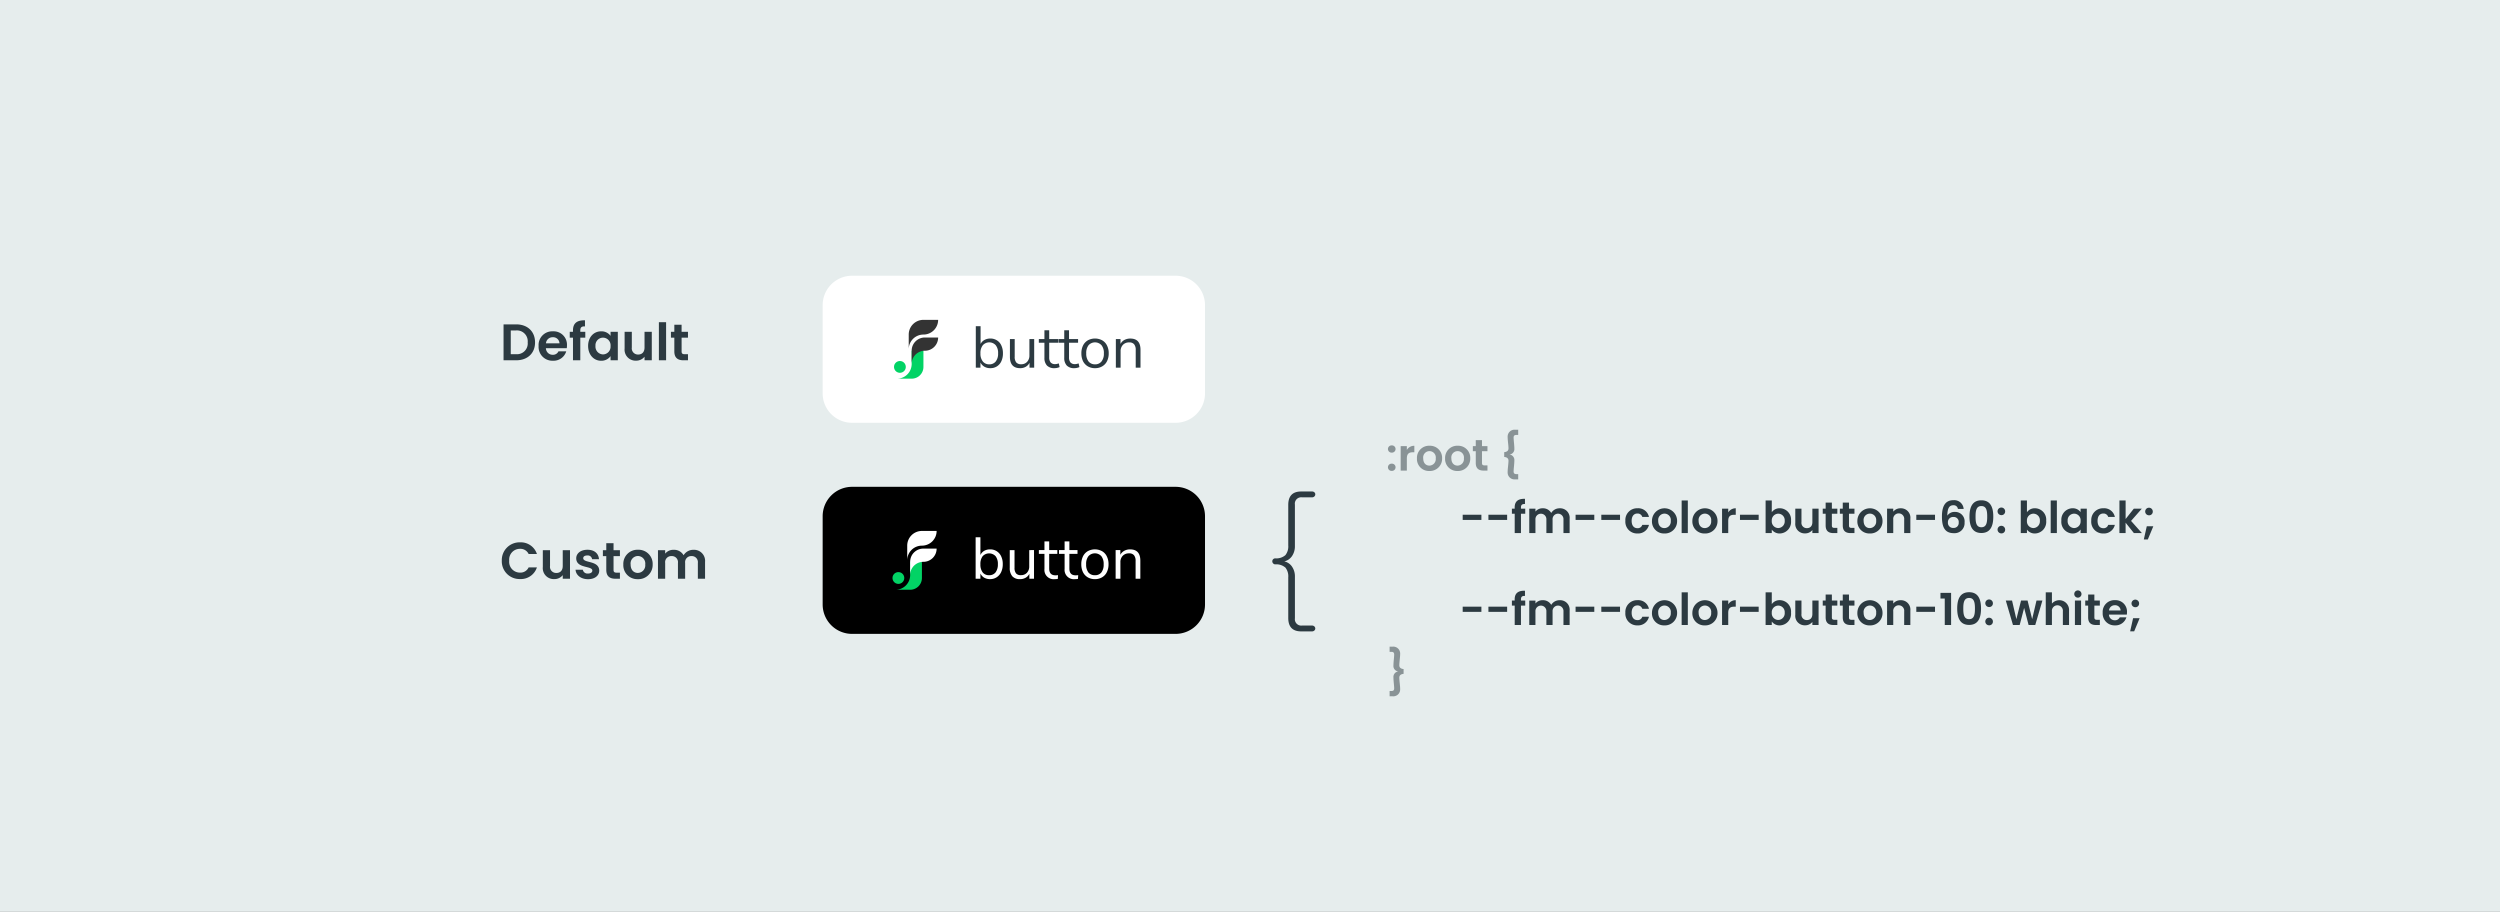 <svg xmlns="http://www.w3.org/2000/svg" xmlns:xlink="http://www.w3.org/1999/xlink" width="680" height="248" viewBox="0 0 680 248"><rect x="0" y="0" width="680" height="248" fill="#808080" stroke="none"/><defs><clipPath id="clip-path"><rect id="Rectangle_234" width="16" height="16" fill="#fff" data-name="Rectangle 234"/></clipPath></defs><g id="example-root-custom-property" transform="translate(-45 -68)"><rect id="Rectangle_236" width="680" height="248" fill="#f1f9f9" data-name="Rectangle 236" opacity=".9" transform="translate(45 68)"/><g id="Group_72" data-name="Group 72" transform="translate(70 0.068)"><g id="Group_69" data-name="Group 69" transform="translate(-7777 178.432)"><g id="Group_73" data-name="Group 73" transform="translate(-153.738 57.416)"><path id="Path_500" d="M1046,129a8,8,0,0,1,8-8h88a8,8,0,0,1,8,8v24a8,8,0,0,1-8,8h-88a8,8,0,0,1-8-8Z" data-name="Path 500" transform="translate(7083.5 -156.5)"/><g id="Group_68" clip-path="url(#clip-path)" data-name="Group 68" transform="translate(8145.5 -23.5)"><path id="Path_501" fill="#02d365" d="M1065.8,149a4,4,0,0,0,2.83-1.172,4.176,4.176,0,0,0,.87-1.3,4.017,4.017,0,0,0,.3-1.531v4Zm4-7.6h3.2v4.4a3.2,3.2,0,0,1-.94,2.263,3.215,3.215,0,0,1-2.26.937Z" data-name="Path 501" transform="translate(-1062 -133)"/><path id="Path_502" fill="#02d365" d="M1066.6,147.4a1.6,1.6,0,1,0-1.6-1.6A1.6,1.6,0,0,0,1066.6,147.4Z" data-name="Path 502" transform="translate(-1062 -133)"/><path id="Path_503" fill="#fff" fill-rule="evenodd" d="M1073.4,141.4h-3.6V145a3.616,3.616,0,0,1,.27-1.378,3.661,3.661,0,0,1,.78-1.168,3.751,3.751,0,0,1,1.17-.78,3.632,3.632,0,0,1,1.38-.274Zm3.6-3.6h-3.6a3.632,3.632,0,0,0-1.38.274,3.751,3.751,0,0,0-1.17.78,3.575,3.575,0,0,0-1.05,2.546h3.6a3.633,3.633,0,0,0,1.38-.274,3.738,3.738,0,0,0,1.17-.781,3.646,3.646,0,0,0,.78-1.168,3.605,3.605,0,0,0,.27-1.377Z" data-name="Path 503" transform="translate(-1062 -133)"/><path id="Path_504" fill="#fff" fill-rule="evenodd" d="M1069,137v4a4,4,0,0,1,4-4h0a4.014,4.014,0,0,0,2.83-1.172,4.176,4.176,0,0,0,.87-1.3A4.019,4.019,0,0,0,1077,133h-4a4,4,0,0,0-4,4Z" data-name="Path 504" transform="translate(-1062 -133)"/></g><path id="Path_505" fill="#fff" d="M1091.53,138.016a3.219,3.219,0,0,1,3.03,1.9,4.854,4.854,0,0,1,.43,2.112,5,5,0,0,1-.43,2.144,3.429,3.429,0,0,1-1.22,1.424,3.218,3.218,0,0,1-1.81.512,3.146,3.146,0,0,1-1.6-.4,2.6,2.6,0,0,1-1.02-1.136V146h-1.3V134.72h1.3v4.832a2.6,2.6,0,0,1,1.02-1.136A3.146,3.146,0,0,1,1091.53,138.016Zm-.25,7.024a2.121,2.121,0,0,0,1.76-.784,3.573,3.573,0,0,0,.62-2.224,3.375,3.375,0,0,0-.62-2.16,2.4,2.4,0,0,0-3.52,0,3.432,3.432,0,0,0-.61,2.192,3.5,3.5,0,0,0,.61,2.208A2.128,2.128,0,0,0,1091.28,145.04Zm12.21-6.832V146h-1.27v-1.328a2.482,2.482,0,0,1-1.04,1.072,2.966,2.966,0,0,1-1.49.368,2.7,2.7,0,0,1-2.09-.768,3.344,3.344,0,0,1-.71-2.3v-4.832h1.3v4.8a2.344,2.344,0,0,0,.42,1.536,1.629,1.629,0,0,0,1.31.48,2.185,2.185,0,0,0,1.65-.656,2.508,2.508,0,0,0,.62-1.76v-4.4Zm5.83,6.864a5.146,5.146,0,0,0,.7-.048l-.06,1.024a4.665,4.665,0,0,1-.8.064,2.517,2.517,0,0,1-2.83-2.784v-4.1h-1.52v-1.024h1.52V135.84h1.29v2.368h2.21v1.024h-2.21v4C1107.62,144.459,1108.19,145.072,1109.32,145.072Zm5.48,0a5.293,5.293,0,0,0,.71-.048l-.07,1.024a4.582,4.582,0,0,1-.8.064,2.528,2.528,0,0,1-2.83-2.784v-4.1h-1.52v-1.024h1.52V135.84h1.3v2.368h2.21v1.024h-2.21v4C1113.11,144.459,1113.67,145.072,1114.8,145.072Zm5.25,1.04a3.76,3.76,0,0,1-1.95-.5,3.363,3.363,0,0,1-1.3-1.408,4.856,4.856,0,0,1-.45-2.144,4.752,4.752,0,0,1,.45-2.128,3.341,3.341,0,0,1,1.3-1.424,4.081,4.081,0,0,1,3.9,0,3.223,3.223,0,0,1,1.3,1.424,4.624,4.624,0,0,1,.46,2.128,4.725,4.725,0,0,1-.46,2.144,3.242,3.242,0,0,1-1.3,1.408A3.76,3.76,0,0,1,1120.05,146.112Zm0-1.072a2.136,2.136,0,0,0,1.76-.752,3.429,3.429,0,0,0,.62-2.224,3.374,3.374,0,0,0-.62-2.192,2.368,2.368,0,0,0-3.52,0,3.373,3.373,0,0,0-.62,2.192,3.523,3.523,0,0,0,.6,2.208A2.168,2.168,0,0,0,1120.05,145.04Zm9.56-7.024c1.87,0,2.8,1.029,2.8,3.088V146h-1.29v-4.816a2.372,2.372,0,0,0-.44-1.584,1.639,1.639,0,0,0-1.34-.5,2.276,2.276,0,0,0-1.71.656,2.419,2.419,0,0,0-.64,1.776V146h-1.3v-7.792h1.28v1.28a2.641,2.641,0,0,1,1.07-1.088A3.191,3.191,0,0,1,1129.61,138.016Z" data-name="Path 505" transform="translate(7083.5 -156.5)"/></g><path id="Path_518" fill="#2c3a41" d="M4.382-9.772H.966V0H4.382C7.5,0,9.534-1.918,9.534-4.872S7.5-9.772,4.382-9.772ZM2.926-1.666V-8.12H4.312a2.954,2.954,0,0,1,3.22,3.248,2.923,2.923,0,0,1-3.22,3.206Zm11.41-4.606a1.723,1.723,0,0,1,1.848,1.666H12.5A1.8,1.8,0,0,1,14.336-6.272Zm3.682,3.836H15.9A1.6,1.6,0,0,1,14.35-1.5,1.815,1.815,0,0,1,12.488-3.29h5.67a4.581,4.581,0,0,0,.056-.756,3.641,3.641,0,0,0-3.822-3.836,3.727,3.727,0,0,0-3.892,4,3.756,3.756,0,0,0,3.892,4A3.6,3.6,0,0,0,18.018-2.436ZM19.852,0H21.84V-6.146H23.2v-1.61H21.84v-.322c0-.868.322-1.176,1.274-1.148v-1.652c-2.184-.056-3.262.826-3.262,2.73v.392H18.97v1.61h.882Zm4.116-3.906c0,2.422,1.568,4.032,3.528,4.032a3.059,3.059,0,0,0,2.576-1.26V0h1.974V-7.756H30.072V-6.65A3.067,3.067,0,0,0,27.51-7.882C25.536-7.882,23.968-6.328,23.968-3.906Zm6.1.028A2.088,2.088,0,0,1,28.014-1.6a2.119,2.119,0,0,1-2.044-2.31A2.069,2.069,0,0,1,28.014-6.16,2.088,2.088,0,0,1,30.072-3.878ZM41.286-7.756H39.312v4.27c0,1.246-.672,1.918-1.736,1.918a1.678,1.678,0,0,1-1.722-1.918v-4.27h-1.96v4.55A2.989,2.989,0,0,0,37,.1,2.86,2.86,0,0,0,39.312-.98V0h1.974ZM43.218,0h1.96V-10.36h-1.96Zm4.2-2.408C47.418-.63,48.412,0,49.9,0h1.232V-1.652h-.91c-.616,0-.826-.224-.826-.742V-6.146h1.736v-1.61H49.392V-9.674H47.418v1.918h-.924v1.61h.924Z" data-name="Path 518" transform="translate(7888 -12.5)"/><path id="Path_517" fill="#2c3a41" d="M.49-4.9A4.818,4.818,0,0,0,5.446.084,4.588,4.588,0,0,0,10.038-3.08H7.784A2.453,2.453,0,0,1,5.432-1.666,2.928,2.928,0,0,1,2.506-4.9,2.921,2.921,0,0,1,5.432-8.134a2.464,2.464,0,0,1,2.352,1.4h2.254A4.6,4.6,0,0,0,5.446-9.9,4.83,4.83,0,0,0,.49-4.9ZM19.04-7.756H17.066v4.27c0,1.246-.672,1.918-1.736,1.918a1.678,1.678,0,0,1-1.722-1.918v-4.27h-1.96v4.55A2.989,2.989,0,0,0,14.756.1,2.86,2.86,0,0,0,17.066-.98V0H19.04Zm7.952,5.544c-.056-2.842-4.354-1.96-4.354-3.374,0-.448.378-.742,1.106-.742a1.155,1.155,0,0,1,1.3,1.008h1.876C26.81-6.86,25.676-7.882,23.8-7.882c-1.918,0-3.066,1.036-3.066,2.324,0,2.842,4.382,1.96,4.382,3.346,0,.448-.42.8-1.19.8a1.287,1.287,0,0,1-1.4-1.036H20.552C20.636-1.008,21.994.126,23.94.126,25.83.126,26.992-.882,26.992-2.212Zm1.918-.2C28.91-.63,29.9,0,31.388,0H32.62V-1.652h-.91c-.616,0-.826-.224-.826-.742V-6.146H32.62v-1.61H30.884V-9.674H28.91v1.918h-.924v1.61h.924Zm12.614-1.47a3.833,3.833,0,0,0-3.99-4,3.833,3.833,0,0,0-3.99,4,3.8,3.8,0,0,0,3.934,4A3.878,3.878,0,0,0,41.524-3.878Zm-5.992,0a2.019,2.019,0,0,1,1.974-2.3,2.038,2.038,0,0,1,2,2.3,2.064,2.064,0,0,1-2.03,2.3C36.428-1.582,35.532-2.338,35.532-3.878ZM53.816,0h1.96V-4.55A3.017,3.017,0,0,0,52.6-7.868a3.071,3.071,0,0,0-2.66,1.484,2.969,2.969,0,0,0-2.73-1.484,2.824,2.824,0,0,0-2.282,1.05v-.938h-1.96V0h1.96V-4.284a1.657,1.657,0,0,1,1.75-1.876A1.65,1.65,0,0,1,48.4-4.284V0h1.96V-4.284A1.653,1.653,0,0,1,52.094-6.16a1.65,1.65,0,0,1,1.722,1.876Z" data-name="Path 517" transform="translate(7888 46.916)"/></g><g id="Group_71" data-name="Group 71" transform="translate(-7934 102.432)"><path id="Path_506" fill="#fff" d="M910,129a8,8,0,0,1,8-8h88a8,8,0,0,1,8,8v24a8,8,0,0,1-8,8H918a8,8,0,0,1-8-8Z" data-name="Path 506" transform="translate(7222.762 -80.5)"/><g id="Group_70" clip-path="url(#clip-path)" data-name="Group 70" transform="translate(8149.5 52.5)"><path id="Path_507" fill="#02d365" d="M929.8,149a4,4,0,0,0,4-4v4Zm4-7.6H937v4.4a3.2,3.2,0,0,1-3.2,3.2Z" data-name="Path 507" transform="translate(-926.326 -133)"/><path id="Path_508" fill="#02d365" d="M930.6,147.4a1.6,1.6,0,1,0-1.6-1.6A1.6,1.6,0,0,0,930.6,147.4Z" data-name="Path 508" transform="translate(-926.326 -133)"/><path id="Path_509" fill="#333" fill-rule="evenodd" d="M937.4,141.4h-3.6V145a3.6,3.6,0,0,1,3.6-3.6Zm3.6-3.6h-3.6a3.6,3.6,0,0,0-3.6,3.6h3.6a3.6,3.6,0,0,0,3.6-3.6Z" data-name="Path 509" transform="translate(-926.326 -133)"/><path id="Path_510" fill="#333" fill-rule="evenodd" d="M933,137v4a4,4,0,0,1,4-4h0a4,4,0,0,0,4-4h-4a4,4,0,0,0-4,4Z" data-name="Path 510" transform="translate(-926.326 -133)"/></g><path id="Path_511" fill="#2c3a41" d="M955.558,146.144a3.154,3.154,0,0,1-1.632-.416,2.678,2.678,0,0,1-1.04-1.136V146h-1.264V134.72h1.3v4.848a2.5,2.5,0,0,1,1.04-1.088,3.18,3.18,0,0,1,1.6-.4,3.255,3.255,0,0,1,1.808.5,3.076,3.076,0,0,1,1.2,1.392,4.895,4.895,0,0,1,.432,2.144,4.963,4.963,0,0,1-.432,2.144,3.194,3.194,0,0,1-1.2,1.392A3.255,3.255,0,0,1,955.558,146.144Zm-.272-1.04a2.178,2.178,0,0,0,1.744-.768,3.37,3.37,0,0,0,.656-2.224,3.33,3.33,0,0,0-.656-2.224,2.364,2.364,0,0,0-3.488,0,3.335,3.335,0,0,0-.656,2.224,3.375,3.375,0,0,0,.656,2.224A2.18,2.18,0,0,0,955.286,145.1Zm8.416,1.04q-2.8,0-2.8-3.088v-4.832h1.3v4.816a2.362,2.362,0,0,0,.416,1.536,1.689,1.689,0,0,0,1.344.5,2.13,2.13,0,0,0,1.616-.656,2.506,2.506,0,0,0,.624-1.776v-4.416h1.3V146H966.23v-1.312a2.624,2.624,0,0,1-1.04,1.088A2.99,2.99,0,0,1,963.7,146.144Zm9.337,0a2.729,2.729,0,0,1-2.064-.72,2.979,2.979,0,0,1-.688-2.112v-4.08h-1.52v-1.008h1.52V135.84h1.3v2.384h2.464v1.008h-2.464v3.952a2.186,2.186,0,0,0,.384,1.392,1.533,1.533,0,0,0,1.248.464,2.088,2.088,0,0,0,.512-.064c.171-.043.325-.085.464-.128l.224.992a2.616,2.616,0,0,1-.608.208A3.3,3.3,0,0,1,973.039,146.144Zm5.391,0a2.726,2.726,0,0,1-2.064-.72,2.979,2.979,0,0,1-.688-2.112v-4.08h-1.52v-1.008h1.52V135.84h1.3v2.384h2.464v1.008h-2.464v3.952a2.186,2.186,0,0,0,.384,1.392,1.533,1.533,0,0,0,1.248.464,2.093,2.093,0,0,0,.512-.064c.17-.043.325-.085.464-.128l.224.992a2.634,2.634,0,0,1-.608.208A3.294,3.294,0,0,1,978.43,146.144Zm5.627,0a3.77,3.77,0,0,1-1.968-.5,3.418,3.418,0,0,1-1.3-1.392,4.82,4.82,0,0,1-.448-2.144,4.717,4.717,0,0,1,.448-2.128,3.393,3.393,0,0,1,1.3-1.408,4.12,4.12,0,0,1,3.92,0,3.244,3.244,0,0,1,1.3,1.408,4.564,4.564,0,0,1,.464,2.128,4.663,4.663,0,0,1-.464,2.144,3.265,3.265,0,0,1-1.3,1.392A3.734,3.734,0,0,1,984.057,146.144Zm0-1.04a2.178,2.178,0,0,0,1.744-.768,3.37,3.37,0,0,0,.656-2.224,3.33,3.33,0,0,0-.656-2.224,2.382,2.382,0,0,0-3.5,0,3.4,3.4,0,0,0-.64,2.224,3.436,3.436,0,0,0,.64,2.224A2.2,2.2,0,0,0,984.057,145.1Zm5.659.9v-7.776h1.264v1.328a2.53,2.53,0,0,1,1.088-1.1,3.369,3.369,0,0,1,1.584-.368q2.768,0,2.768,3.072V146h-1.3v-4.768a2.384,2.384,0,0,0-.432-1.584,1.633,1.633,0,0,0-1.344-.512,2.253,2.253,0,0,0-1.712.672,2.447,2.447,0,0,0-.624,1.76V146Z" data-name="Path 511" transform="translate(7222.796 -80.5)"/></g></g><g id="Group_74" data-name="Group 74" transform="translate(0 2)"><path id="Path_512" fill="#2c3a41" d="M.852,9.424H5.94V8.008H.852Zm7,0h5.088V8.008H7.848ZM15,13h1.7V7.732h1.164V6.352H16.7V6.076c0-.744.276-1.008,1.092-.984V3.676c-1.872-.048-2.8.708-2.8,2.34v.336h-.756v1.38H15Zm13.26,0h1.68V9.1a2.586,2.586,0,0,0-2.724-2.844,2.632,2.632,0,0,0-2.28,1.272A2.545,2.545,0,0,0,22.6,6.256a2.421,2.421,0,0,0-1.956.9v-.8H18.96V13h1.68V9.328a1.492,1.492,0,1,1,2.976,0V13H25.3V9.328a1.487,1.487,0,1,1,2.964,0Zm3.3-3.576h5.088V8.008H31.56Zm7,0h5.088V8.008H38.556Zm6.54.252a3.189,3.189,0,0,0,3.288,3.432,3.032,3.032,0,0,0,3.132-2.352H49.7a1.268,1.268,0,0,1-1.332.912c-.936,0-1.56-.7-1.56-1.992s.624-2,1.56-2A1.306,1.306,0,0,1,49.7,8.6h1.812a2.966,2.966,0,0,0-3.132-2.352A3.189,3.189,0,0,0,45.1,9.676Zm14.076,0a3.42,3.42,0,1,0-6.84,0A3.254,3.254,0,0,0,55.7,13.108,3.324,3.324,0,0,0,59.172,9.676Zm-5.136,0a1.722,1.722,0,1,1,3.408,0,1.77,1.77,0,0,1-1.74,1.968C54.8,11.644,54.036,11,54.036,9.676ZM60.408,13h1.68V4.12h-1.68Zm9.756-3.324a3.42,3.42,0,1,0-6.84,0A3.254,3.254,0,0,0,66.7,13.108,3.324,3.324,0,0,0,70.164,9.676Zm-5.136,0a1.722,1.722,0,1,1,3.408,0,1.77,1.77,0,0,1-1.74,1.968C65.8,11.644,65.028,11,65.028,9.676Zm8.052.012c0-1.284.6-1.668,1.6-1.668h.444V6.256a2.306,2.306,0,0,0-2.04,1.128V6.352H71.4V13h1.68Zm3.192-.264H81.36V8.008H76.272Zm8.652-2.1V4.12h-1.68V13h1.68v-.948a2.618,2.618,0,0,0,2.2,1.056,3.149,3.149,0,0,0,3.036-3.456A3.106,3.106,0,0,0,87.12,6.244,2.59,2.59,0,0,0,84.924,7.324ZM88.44,9.652a1.818,1.818,0,0,1-1.764,1.98,1.8,1.8,0,0,1-1.752-1.956A1.8,1.8,0,0,1,86.676,7.72,1.775,1.775,0,0,1,88.44,9.652Zm9.216-3.3H95.964v3.66c0,1.068-.576,1.644-1.488,1.644A1.438,1.438,0,0,1,93,10.012V6.352H91.32v3.9a2.562,2.562,0,0,0,2.664,2.832,2.452,2.452,0,0,0,1.98-.924V13h1.692Zm1.92,4.584c0,1.524.852,2.064,2.124,2.064h1.056V11.584h-.78c-.528,0-.708-.192-.708-.636V7.732h1.488V6.352h-1.488V4.708H99.576V6.352h-.792v1.38h.792Zm4.656,0c0,1.524.852,2.064,2.124,2.064h1.056V11.584h-.78c-.528,0-.708-.192-.708-.636V7.732h1.488V6.352h-1.488V4.708h-1.692V6.352h-.792v1.38h.792Zm10.812-1.26a3.42,3.42,0,1,0-6.84,0,3.254,3.254,0,0,0,3.372,3.432A3.324,3.324,0,0,0,115.044,9.676Zm-5.136,0a1.722,1.722,0,1,1,3.408,0,1.77,1.77,0,0,1-1.74,1.968C110.676,11.644,109.908,11,109.908,9.676ZM120.936,13h1.68V9.1a2.557,2.557,0,0,0-2.652-2.844,2.483,2.483,0,0,0-2,.924V6.352h-1.68V13h1.68V9.328a1.5,1.5,0,1,1,2.976,0Zm3.3-3.576h5.088V8.008h-5.088Zm12.876-2.988a2.565,2.565,0,0,0-2.76-2.388c-2.22,0-3.144,1.584-3.144,4.44,0,2.712.648,4.536,3.24,4.536a2.73,2.73,0,0,0,2.916-2.928,2.567,2.567,0,0,0-2.652-2.856,2.329,2.329,0,0,0-2.04,1.02c.024-2.016.528-2.832,1.62-2.832a1.15,1.15,0,0,1,1.26,1.008ZM134.328,8.62a1.345,1.345,0,0,1,1.44,1.512,1.334,1.334,0,0,1-1.4,1.464,1.4,1.4,0,0,1-1.536-1.524A1.389,1.389,0,0,1,134.328,8.62Zm4.368-.108c0,2.556.768,4.464,3.24,4.464s3.24-1.908,3.24-4.464c0-2.532-.768-4.428-3.24-4.428S138.7,5.98,138.7,8.512Zm4.824,0c0,1.56-.168,2.9-1.584,2.9s-1.584-1.344-1.584-2.9c0-1.5.168-2.868,1.584-2.868S143.52,7.012,143.52,8.512ZM148.4,12.1a1.033,1.033,0,1,0-1.02.984A.982.982,0,0,0,148.4,12.1Zm0-4.968a1.033,1.033,0,1,0-1.02.984A.982.982,0,0,0,148.4,7.132Zm5.928.192V4.12h-1.68V13h1.68v-.948a2.618,2.618,0,0,0,2.2,1.056,3.149,3.149,0,0,0,3.036-3.456,3.106,3.106,0,0,0-3.036-3.408A2.591,2.591,0,0,0,154.332,7.324Zm3.516,2.328a1.818,1.818,0,0,1-1.764,1.98,1.8,1.8,0,0,1-1.752-1.956,1.8,1.8,0,0,1,1.752-1.956A1.775,1.775,0,0,1,157.848,9.652ZM160.788,13h1.68V4.12h-1.68Zm2.9-3.348a3.155,3.155,0,0,0,3.024,3.456,2.622,2.622,0,0,0,2.208-1.08V13h1.692V6.352h-1.692V7.3a2.629,2.629,0,0,0-2.2-1.056A3.113,3.113,0,0,0,163.692,9.652Zm5.232.024a1.79,1.79,0,0,1-1.764,1.956,1.817,1.817,0,0,1-1.752-1.98,1.767,1.767,0,1,1,3.516.024Zm2.9,0a3.189,3.189,0,0,0,3.288,3.432,3.032,3.032,0,0,0,3.132-2.352h-1.812a1.268,1.268,0,0,1-1.332.912c-.936,0-1.56-.7-1.56-1.992s.624-2,1.56-2a1.306,1.306,0,0,1,1.332.924h1.812a2.966,2.966,0,0,0-3.132-2.352A3.189,3.189,0,0,0,171.828,9.676ZM179.484,13h1.68V10.168L183.42,13H185.6l-2.952-3.312,2.928-3.336H183.4l-2.232,2.82V4.12h-1.68Zm9.072-5.82a1.033,1.033,0,1,0-1.02.984A.982.982,0,0,0,188.556,7.18Zm-2.436,7.548h1.092l1.488-3.576h-1.776Z" data-name="Path 512" transform="translate(442 198)"/><path id="Path_514" fill="#2c3a41" d="M2.592,12.1a.982.982,0,0,0-1.02-.984.986.986,0,1,0,0,1.968A.982.982,0,0,0,2.592,12.1Zm0-4.968a.982.982,0,0,0-1.02-.984.986.986,0,1,0,0,1.968A.982.982,0,0,0,2.592,7.132ZM5.664,9.688c0-1.284.6-1.668,1.6-1.668H7.7V6.256a2.306,2.306,0,0,0-2.04,1.128V6.352H3.984V13h1.68Zm9.588-.012a3.285,3.285,0,0,0-3.42-3.432,3.285,3.285,0,0,0-3.42,3.432,3.254,3.254,0,0,0,3.372,3.432A3.324,3.324,0,0,0,15.252,9.676Zm-5.136,0a1.722,1.722,0,1,1,3.408,0,1.77,1.77,0,0,1-1.74,1.968C10.884,11.644,10.116,11,10.116,9.676Zm12.792,0a3.285,3.285,0,0,0-3.42-3.432,3.285,3.285,0,0,0-3.42,3.432,3.254,3.254,0,0,0,3.372,3.432A3.324,3.324,0,0,0,22.908,9.676Zm-5.136,0a1.722,1.722,0,1,1,3.408,0,1.77,1.77,0,0,1-1.74,1.968C18.54,11.644,17.772,11,17.772,9.676Zm6.636,1.26c0,1.524.852,2.064,2.124,2.064h1.056V11.584h-.78c-.528,0-.708-.192-.708-.636V7.732h1.488V6.352H26.1V4.708H24.408V6.352h-.792v1.38h.792Zm8.9-.624c0,.828-.228,2.136-.228,3.1a1.869,1.869,0,0,0,2.04,1.98h.828V13.96h-.5c-.5,0-.744-.216-.744-.708,0-.744.2-2.064.2-3a1.481,1.481,0,0,0-1.26-1.608V8.62a1.47,1.47,0,0,0,1.26-1.6c0-.948-.2-2.256-.2-3.012,0-.48.24-.708.744-.708h.5V1.888h-.828a1.869,1.869,0,0,0-2.04,1.98c0,.96.228,2.256.228,3.1,0,.588-.384.948-1.164,1.02V9.292C32.928,9.352,33.312,9.724,33.312,10.312Z" data-name="Path 514" opacity=".5" transform="translate(422 181)"/><path id="Path_515" fill="#2c3a41" d="M3.612,10.312c0,.828.228,2.136.228,3.1a1.869,1.869,0,0,1-2.04,1.98H.972V13.96h.5c.5,0,.744-.216.744-.708,0-.744-.2-2.064-.2-3a1.481,1.481,0,0,1,1.26-1.608V8.62a1.47,1.47,0,0,1-1.26-1.6c0-.948.2-2.256.2-3.012,0-.48-.24-.708-.744-.708h-.5V1.888H1.8a1.869,1.869,0,0,1,2.04,1.98c0,.96-.228,2.256-.228,3.1,0,.588.384.948,1.164,1.02V9.292C4,9.352,3.612,9.724,3.612,10.312Z" data-name="Path 515" opacity=".5" transform="translate(422 240)"/><path id="Path_513" fill="#2c3a41" d="M.852,9.424H5.94V8.008H.852Zm7,0h5.088V8.008H7.848ZM15,13h1.7V7.732h1.164V6.352H16.7V6.076c0-.744.276-1.008,1.092-.984V3.676c-1.872-.048-2.8.708-2.8,2.34v.336h-.756v1.38H15Zm13.26,0h1.68V9.1a2.586,2.586,0,0,0-2.724-2.844,2.632,2.632,0,0,0-2.28,1.272A2.545,2.545,0,0,0,22.6,6.256a2.421,2.421,0,0,0-1.956.9v-.8H18.96V13h1.68V9.328a1.492,1.492,0,1,1,2.976,0V13H25.3V9.328a1.487,1.487,0,1,1,2.964,0Zm3.3-3.576h5.088V8.008H31.56Zm7,0h5.088V8.008H38.556Zm6.54.252a3.189,3.189,0,0,0,3.288,3.432,3.032,3.032,0,0,0,3.132-2.352H49.7a1.268,1.268,0,0,1-1.332.912c-.936,0-1.56-.7-1.56-1.992s.624-2,1.56-2A1.306,1.306,0,0,1,49.7,8.6h1.812a2.966,2.966,0,0,0-3.132-2.352A3.189,3.189,0,0,0,45.1,9.676Zm14.076,0a3.42,3.42,0,1,0-6.84,0A3.254,3.254,0,0,0,55.7,13.108,3.324,3.324,0,0,0,59.172,9.676Zm-5.136,0a1.722,1.722,0,1,1,3.408,0,1.77,1.77,0,0,1-1.74,1.968C54.8,11.644,54.036,11,54.036,9.676ZM60.408,13h1.68V4.12h-1.68Zm9.756-3.324a3.42,3.42,0,1,0-6.84,0A3.254,3.254,0,0,0,66.7,13.108,3.324,3.324,0,0,0,70.164,9.676Zm-5.136,0a1.722,1.722,0,1,1,3.408,0,1.77,1.77,0,0,1-1.74,1.968C65.8,11.644,65.028,11,65.028,9.676Zm8.052.012c0-1.284.6-1.668,1.6-1.668h.444V6.256a2.306,2.306,0,0,0-2.04,1.128V6.352H71.4V13h1.68Zm3.192-.264H81.36V8.008H76.272Zm8.652-2.1V4.12h-1.68V13h1.68v-.948a2.618,2.618,0,0,0,2.2,1.056,3.149,3.149,0,0,0,3.036-3.456A3.106,3.106,0,0,0,87.12,6.244,2.59,2.59,0,0,0,84.924,7.324ZM88.44,9.652a1.818,1.818,0,0,1-1.764,1.98,1.8,1.8,0,0,1-1.752-1.956A1.8,1.8,0,0,1,86.676,7.72,1.775,1.775,0,0,1,88.44,9.652Zm9.216-3.3H95.964v3.66c0,1.068-.576,1.644-1.488,1.644A1.438,1.438,0,0,1,93,10.012V6.352H91.32v3.9a2.562,2.562,0,0,0,2.664,2.832,2.452,2.452,0,0,0,1.98-.924V13h1.692Zm1.92,4.584c0,1.524.852,2.064,2.124,2.064h1.056V11.584h-.78c-.528,0-.708-.192-.708-.636V7.732h1.488V6.352h-1.488V4.708H99.576V6.352h-.792v1.38h.792Zm4.656,0c0,1.524.852,2.064,2.124,2.064h1.056V11.584h-.78c-.528,0-.708-.192-.708-.636V7.732h1.488V6.352h-1.488V4.708h-1.692V6.352h-.792v1.38h.792Zm10.812-1.26a3.42,3.42,0,1,0-6.84,0,3.254,3.254,0,0,0,3.372,3.432A3.324,3.324,0,0,0,115.044,9.676Zm-5.136,0a1.722,1.722,0,1,1,3.408,0,1.77,1.77,0,0,1-1.74,1.968C110.676,11.644,109.908,11,109.908,9.676ZM120.936,13h1.68V9.1a2.557,2.557,0,0,0-2.652-2.844,2.483,2.483,0,0,0-2,.924V6.352h-1.68V13h1.68V9.328a1.5,1.5,0,1,1,2.976,0Zm3.3-3.576h5.088V8.008h-5.088ZM131.976,13H133.7V4.252h-2.892V5.8h1.164Zm3.384-4.488c0,2.556.768,4.464,3.24,4.464s3.24-1.908,3.24-4.464c0-2.532-.768-4.428-3.24-4.428S135.36,5.98,135.36,8.512Zm4.824,0c0,1.56-.168,2.9-1.584,2.9s-1.584-1.344-1.584-2.9c0-1.5.168-2.868,1.584-2.868S140.184,7.012,140.184,8.512Zm4.884,3.588a1.033,1.033,0,1,0-1.02.984A.982.982,0,0,0,145.068,12.1Zm0-4.968a1.033,1.033,0,1,0-1.02.984A.982.982,0,0,0,145.068,7.132ZM150.528,13h1.824l1.212-4.644L154.776,13h1.812l1.944-6.648h-1.608L155.748,11.4,154.5,6.352h-1.776l-1.272,5.064-1.176-5.064h-1.7Zm8.916,0h1.68V9.328a1.5,1.5,0,1,1,2.976,0V13h1.68V9.1a2.651,2.651,0,0,0-4.656-1.92V4.12h-1.68Zm7.932,0h1.68V6.352h-1.68Zm.852-7.44a.985.985,0,1,0-1.032-.984A.992.992,0,0,0,168.228,5.56Zm2.748,5.376c0,1.524.852,2.064,2.124,2.064h1.056V11.584h-.78c-.528,0-.708-.192-.708-.636V7.732h1.488V6.352h-1.488V4.708h-1.692V6.352h-.792v1.38h.792Zm7.248-3.312a1.477,1.477,0,0,1,1.584,1.428h-3.156A1.544,1.544,0,0,1,178.224,7.624Zm3.156,3.288h-1.812a1.37,1.37,0,0,1-1.332.8,1.555,1.555,0,0,1-1.6-1.536h4.86a3.927,3.927,0,0,0,.048-.648,3.121,3.121,0,0,0-3.276-3.288,3.194,3.194,0,0,0-3.336,3.432,3.22,3.22,0,0,0,3.336,3.432A3.09,3.09,0,0,0,181.38,10.912Zm3.456-3.732a1.033,1.033,0,1,0-1.02.984A.982.982,0,0,0,184.836,7.18ZM182.4,14.728h1.092l1.488-3.576H183.2Z" data-name="Path 513" transform="translate(442 223)"/></g><path id="Path_516" fill="#2c3a41" d="M9.933,7.74q-3.526,0-3.526-3.655V-6.966a3.81,3.81,0,0,0-.774-2.645,3.768,3.768,0,0,0-2.752-.882.757.757,0,0,1-.58-.258.813.813,0,0,1-.237-.559A.789.789,0,0,1,2.3-11.89a.789.789,0,0,1,.58-.236,3.768,3.768,0,0,0,2.752-.882,3.81,3.81,0,0,0,.774-2.645V-26.66q0-3.655,3.526-3.655H12.9a.912.912,0,0,1,.6.215.693.693,0,0,1,.258.559.757.757,0,0,1-.258.58.863.863,0,0,1-.6.237H10.148a1.73,1.73,0,0,0-1.935,1.978v11.223a4.7,4.7,0,0,1-.8,2.8,3.455,3.455,0,0,1-2.086,1.419A3.455,3.455,0,0,1,7.418-9.89a4.7,4.7,0,0,1,.8,2.8V4.171a1.73,1.73,0,0,0,1.935,1.978H12.9a.863.863,0,0,1,.6.237.757.757,0,0,1,.258.58A.714.714,0,0,1,13.5,7.5a.863.863,0,0,1-.6.237Z" data-name="Path 516" transform="translate(389 232)"/></g></svg>